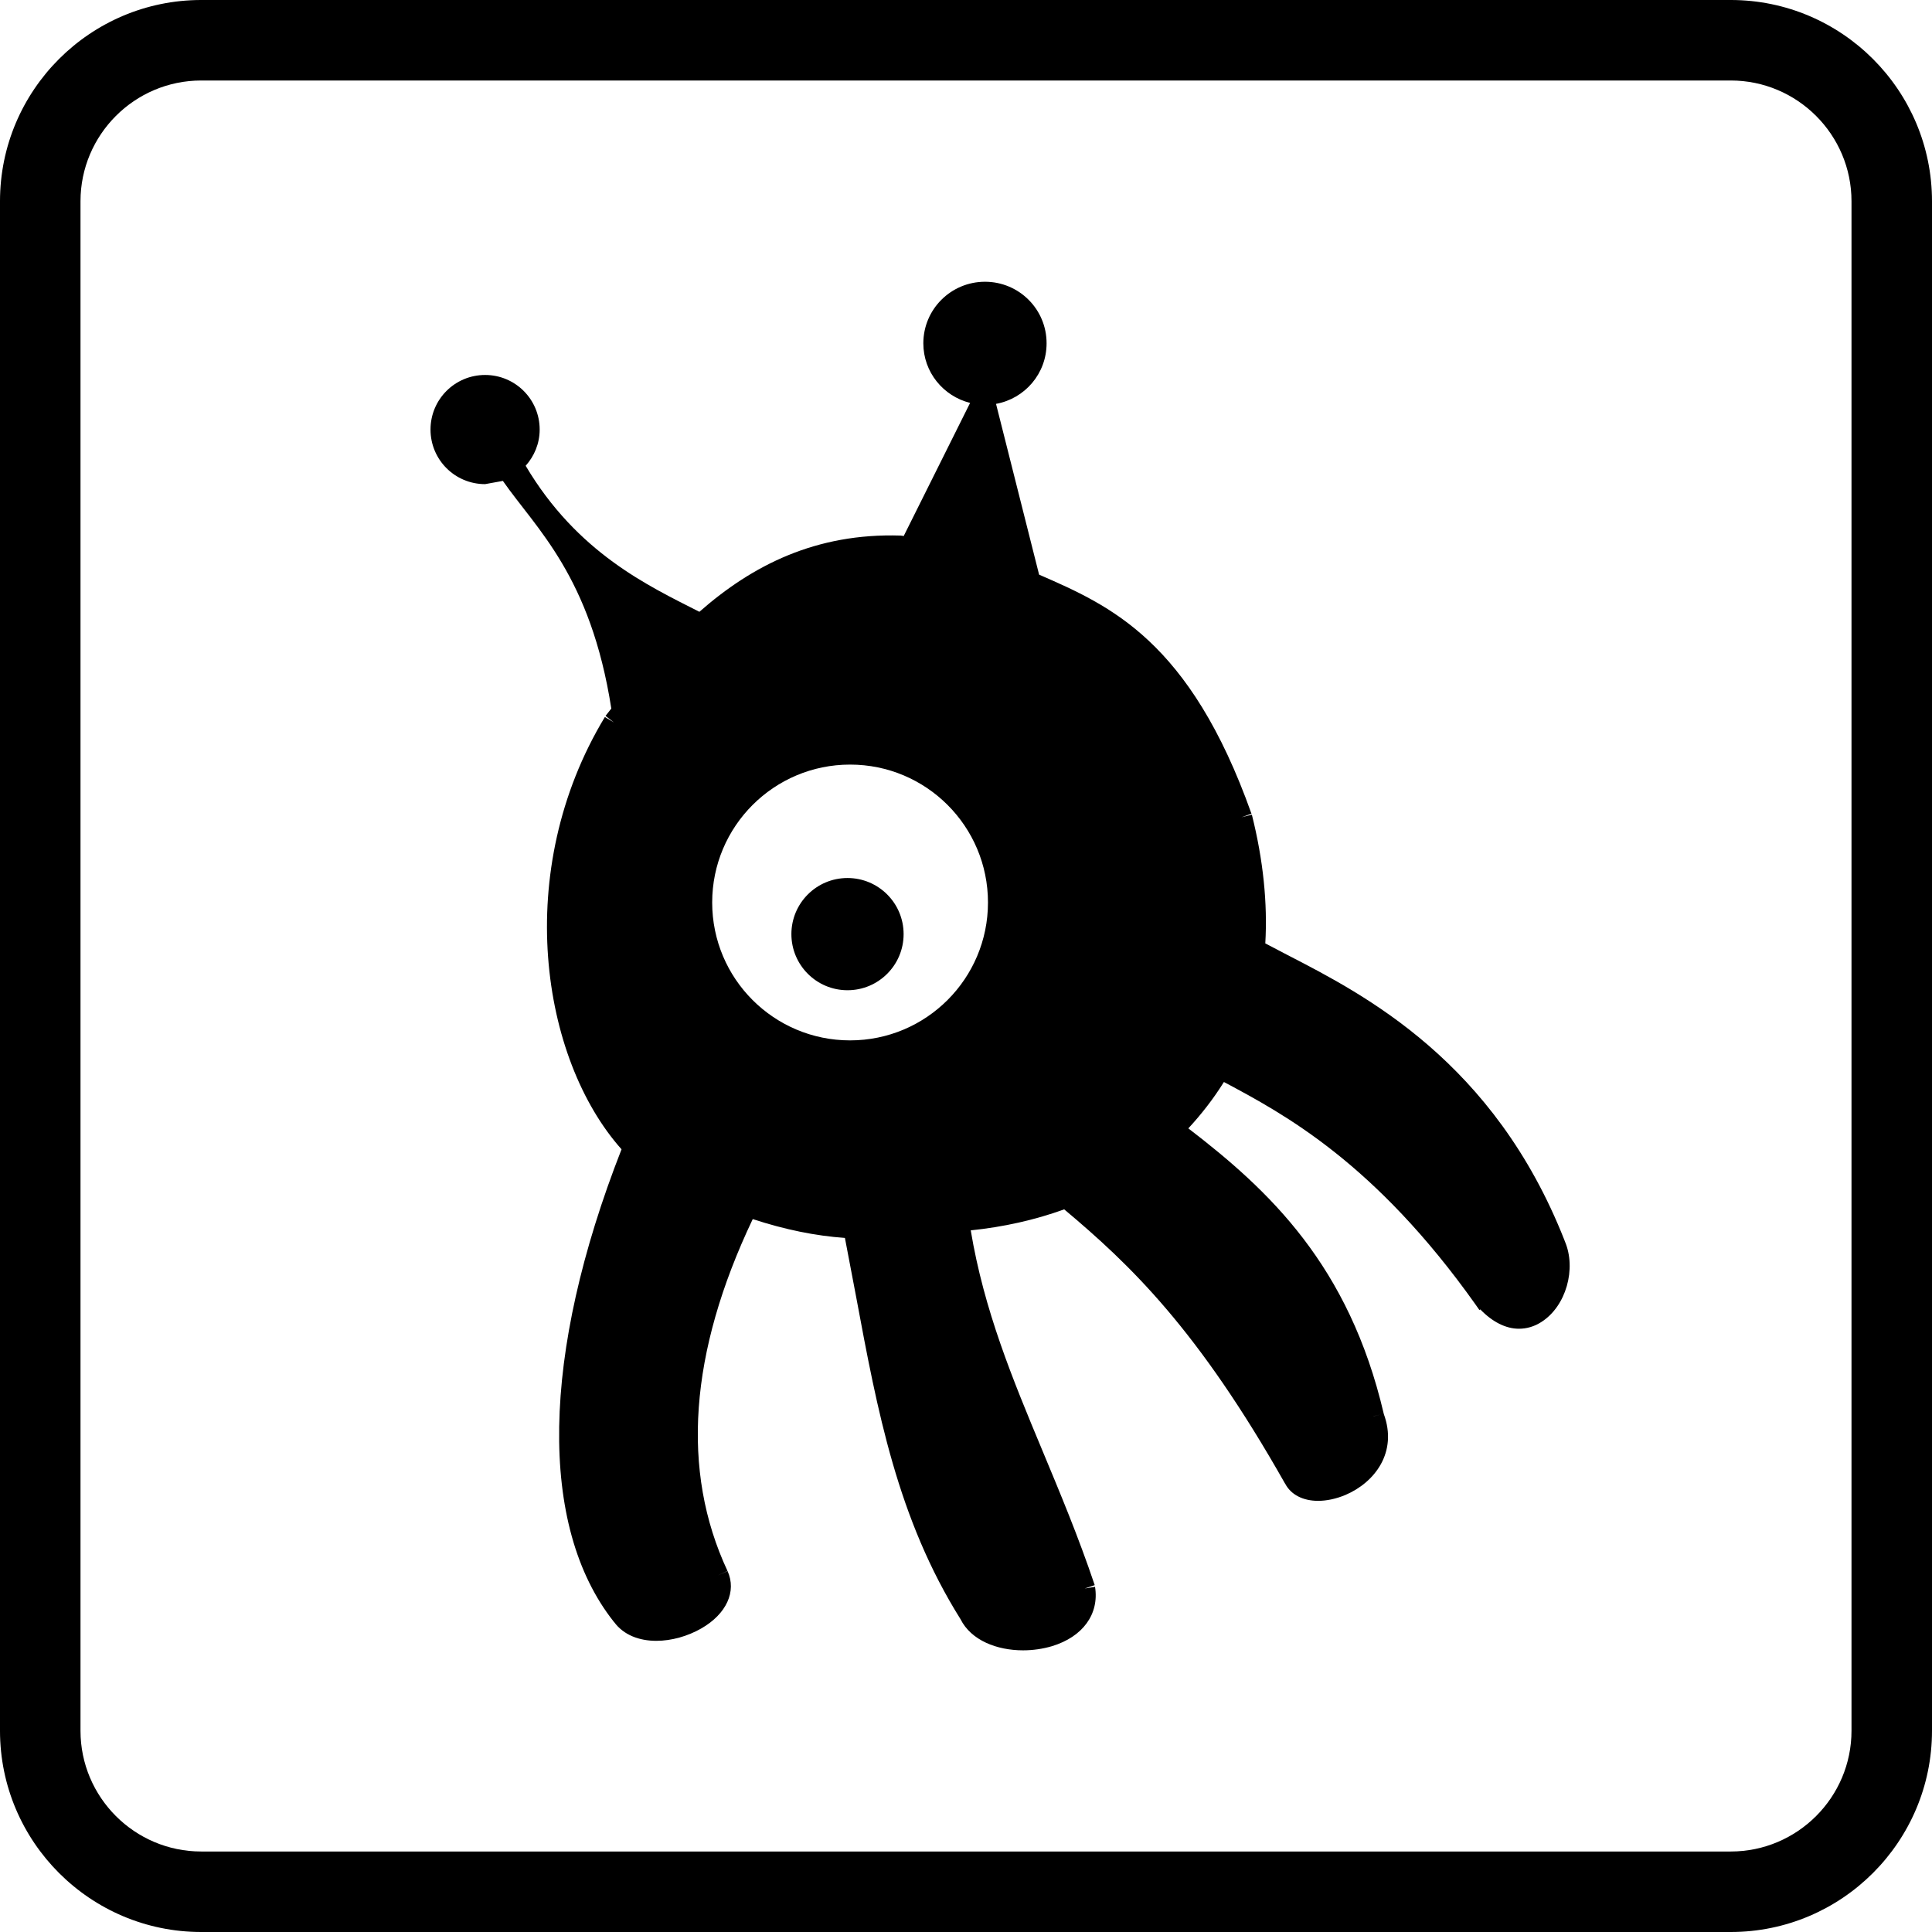 <svg class="icon-svg" width="24" height="24" viewBox="0 0 24 24" aria-hidden="true" version="1.1" role="img"><path d="M21.5 24h-19c-1.379 0-2.5-1.122-2.5-2.5v-19c0-1.379 1.122-2.5 2.5-2.5h19c1.379 0 2.5 1.122 2.5 2.5v19c0 1.379-1.122 2.5-2.5 2.5zm-19-23c-.827 0-1.5.673-1.5 1.5v19c0 .827.673 1.5 1.5 1.5h19c.827 0 1.5-.673 1.5-1.5v-19c0-.827-.673-1.5-1.5-1.5h-19zM15.598 12.385zM19.438 15.417l-.002-.005v-.001c-.875-2.226-2.484-3.054-3.445-3.549l-.273-.143c.029-.497-.025-1.034-.167-1.599l-.128.032.123-.044c-.765-2.152-1.757-2.585-2.632-2.967l-.006-.003-.535-2.121c.357-.065.628-.375.628-.752.001-.423-.342-.765-.765-.765s-.766.342-.766.765c0 .358.248.657.581.74l-.825 1.654-.014-.003-.024-.003c-1.053-.033-1.842.369-2.5.947-.633-.322-1.515-.729-2.158-1.814.107-.12.174-.276.174-.45 0-.375-.303-.678-.678-.678s-.678.303-.678.678.303.678.678.678l.221-.04c.416.597 1.09 1.181 1.347 2.828l-.072.091.104.081-.112-.067c-1.157 1.914-.793 4.248.207 5.37-.998 2.546-1.035 4.681-.097 5.868l.002.002.003.003c.119.162.313.233.524.233.189 0 .39-.057.559-.154.312-.179.441-.459.326-.713l-.12.054.119-.056c-.581-1.243-.474-2.713.314-4.37.4.131.778.208 1.145.234l.139.73c.264 1.418.514 2.757 1.297 4.006.132.264.453.387.777.387.122 0 .245-.018.357-.051.385-.116.591-.399.537-.738l-.129.021.125-.042c-.204-.606-.431-1.146-.649-1.67-.373-.894-.725-1.742-.891-2.737.407-.042.797-.129 1.161-.261.825.692 1.661 1.492 2.743 3.406h.001c.072.14.224.215.41.215.105 0 .222-.024.339-.073.365-.155.652-.531.477-1.006v-.001c-.432-1.849-1.426-2.778-2.428-3.547.162-.175.311-.366.442-.576.75.399 1.878 1.005 3.127 2.766l.047.067.011-.008c.151.156.317.24.48.24.096 0 .191-.027.279-.084.306-.194.439-.662.29-1.005zm-8.878-2.493c-.947 0-1.713-.767-1.713-1.713s.767-1.713 1.713-1.713c.947 0 1.713.767 1.713 1.713s-.767 1.713-1.713 1.713zm6.587 4.648l-.084.021v-.001l.084-.02zm-2.007-5.312zm.022 1.006zM11.225 11.604c0 .385-.312.697-.697.697s-.697-.312-.697-.697c0-.385.312-.697.697-.697s.697.312.697.697z"></path></svg>
